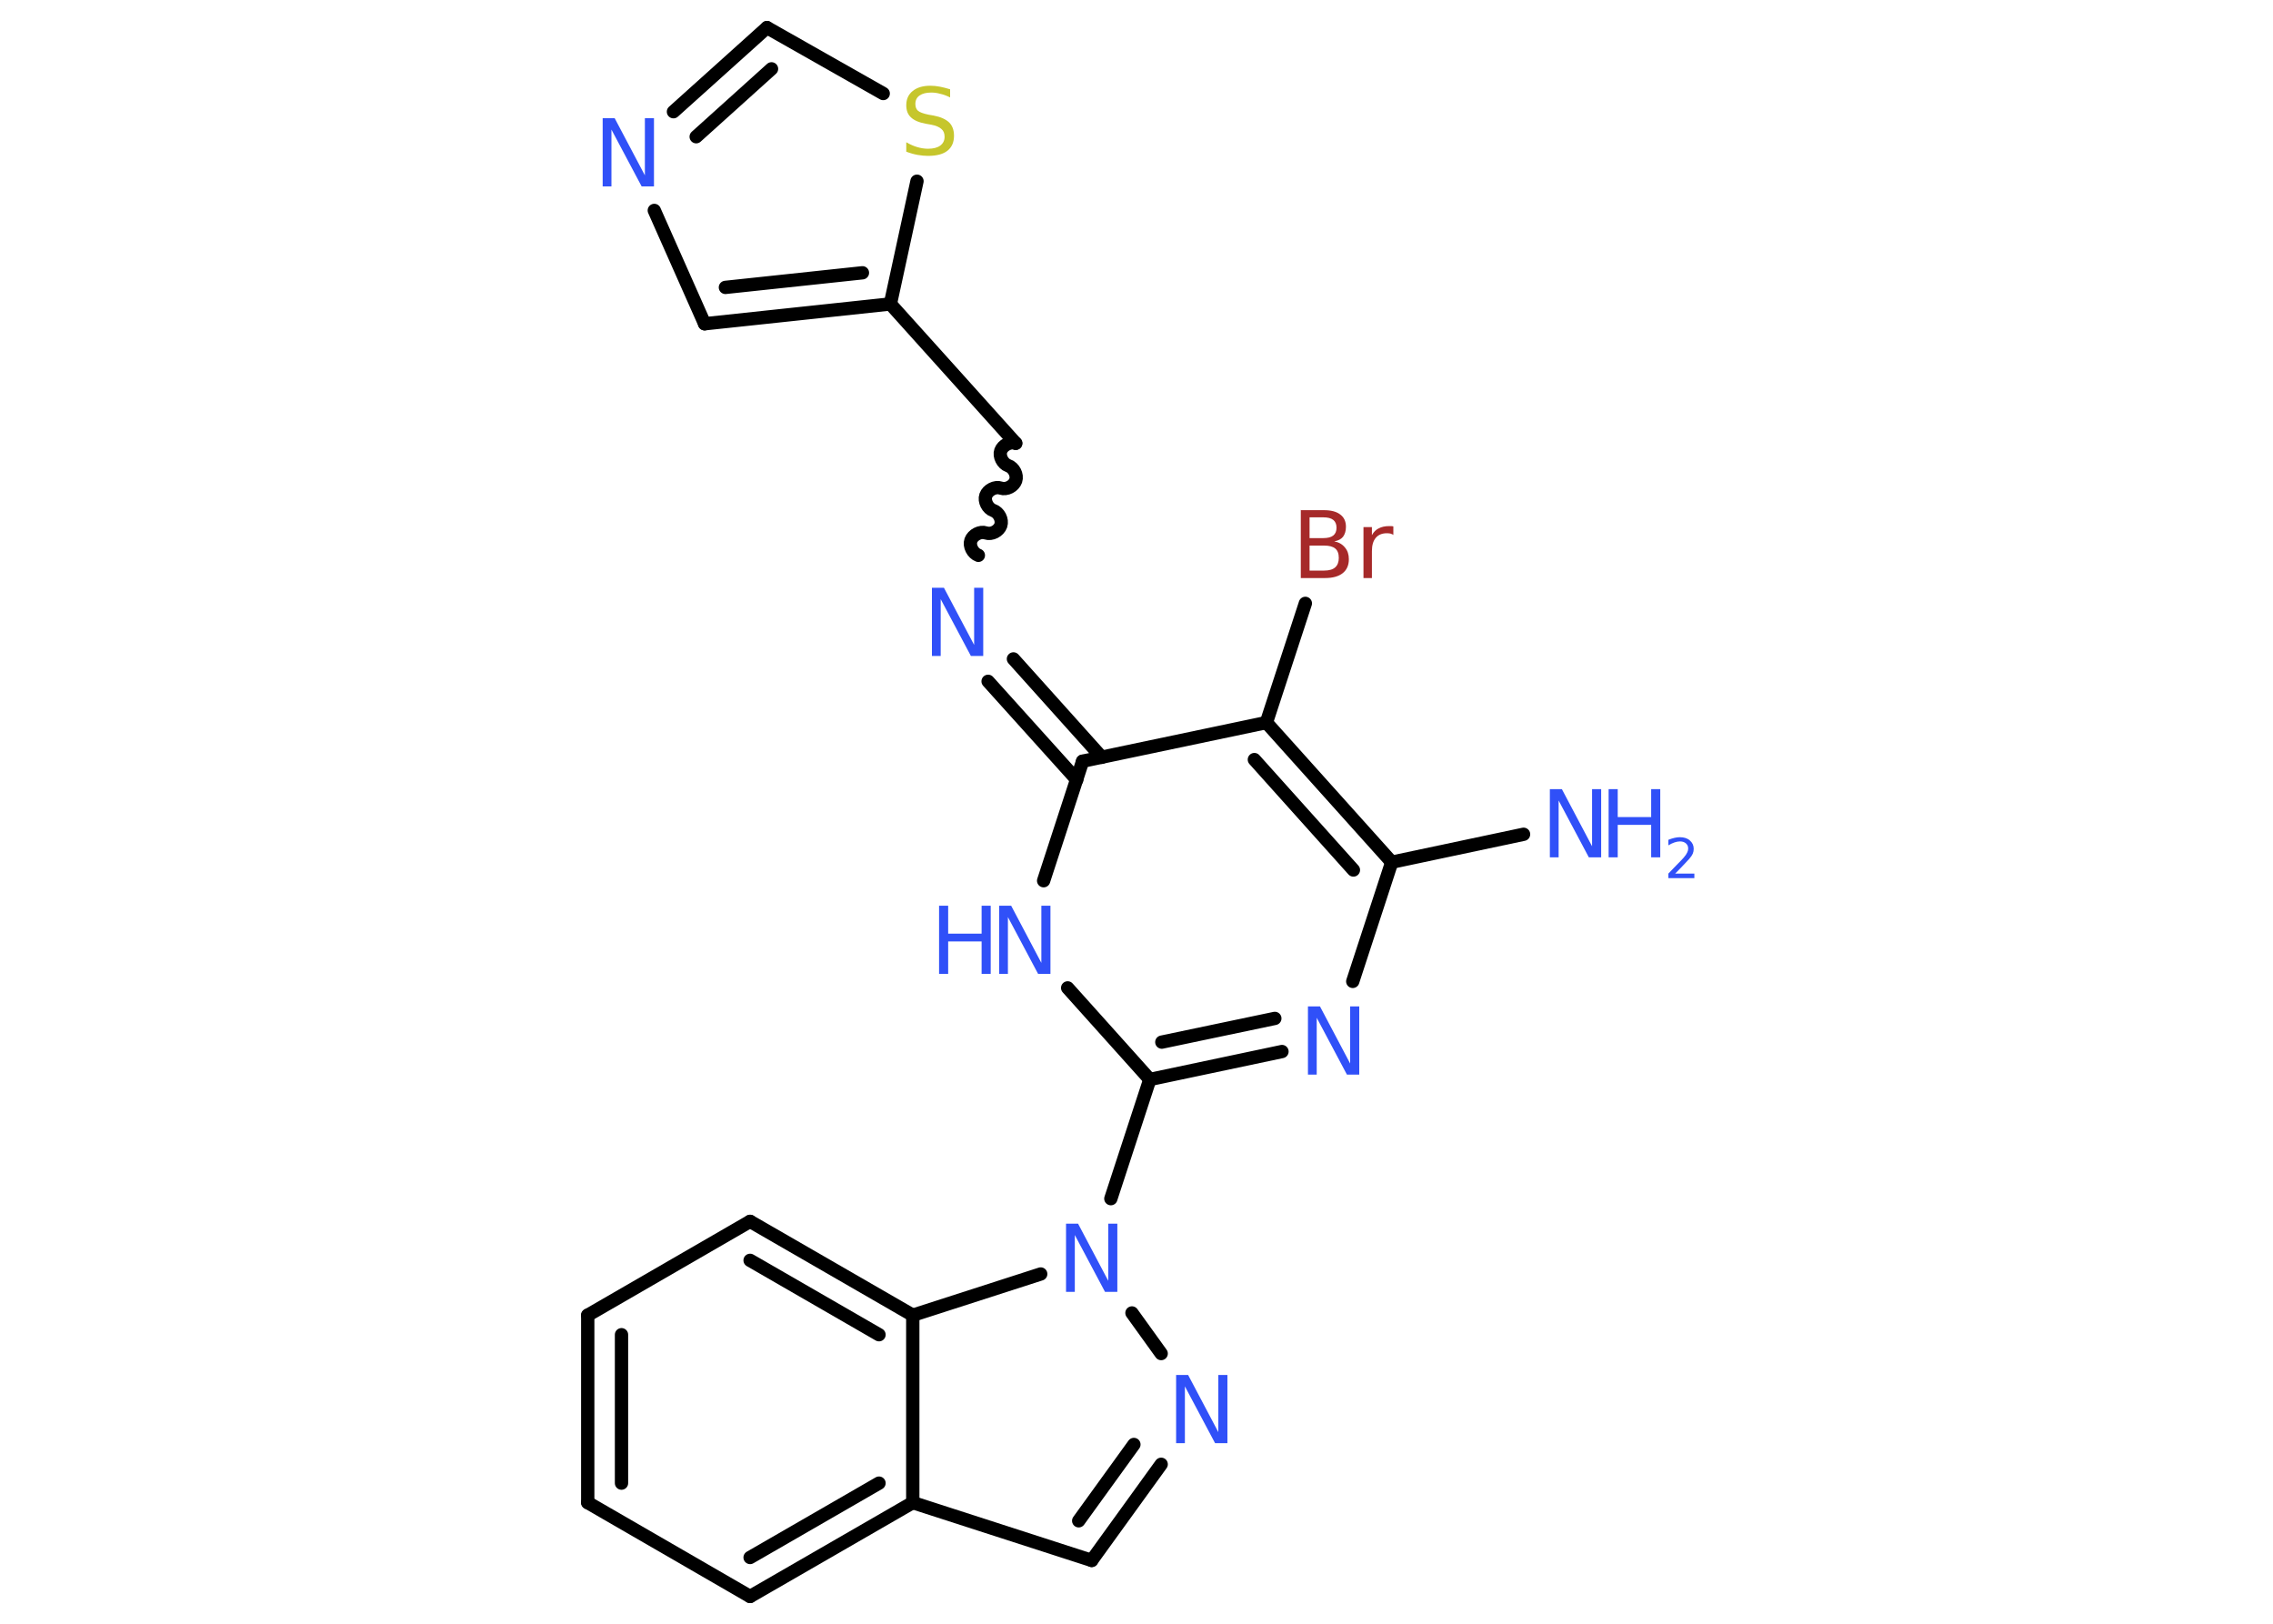 <?xml version='1.0' encoding='UTF-8'?>
<!DOCTYPE svg PUBLIC "-//W3C//DTD SVG 1.1//EN" "http://www.w3.org/Graphics/SVG/1.1/DTD/svg11.dtd">
<svg version='1.2' xmlns='http://www.w3.org/2000/svg' xmlns:xlink='http://www.w3.org/1999/xlink' width='70.0mm' height='50.0mm' viewBox='0 0 70.0 50.0'>
  <desc>Generated by the Chemistry Development Kit (http://github.com/cdk)</desc>
  <g stroke-linecap='round' stroke-linejoin='round' stroke='#000000' stroke-width='.41' fill='#3050F8'>
    <rect x='.0' y='.0' width='70.0' height='50.0' fill='#FFFFFF' stroke='none'/>
    <g id='mol1' class='mol'>
      <line id='mol1bnd1' class='bond' x1='46.92' y1='25.69' x2='42.86' y2='26.55'/>
      <line id='mol1bnd2' class='bond' x1='42.86' y1='26.55' x2='41.66' y2='30.22'/>
      <g id='mol1bnd3' class='bond'>
        <line x1='35.41' y1='33.24' x2='39.48' y2='32.38'/>
        <line x1='35.78' y1='32.09' x2='39.26' y2='31.36'/>
      </g>
      <line id='mol1bnd4' class='bond' x1='35.41' y1='33.24' x2='34.21' y2='36.91'/>
      <line id='mol1bnd5' class='bond' x1='34.86' y1='40.43' x2='35.76' y2='41.68'/>
      <g id='mol1bnd6' class='bond'>
        <line x1='33.62' y1='48.05' x2='35.76' y2='45.09'/>
        <line x1='33.22' y1='46.83' x2='34.92' y2='44.48'/>
      </g>
      <line id='mol1bnd7' class='bond' x1='33.62' y1='48.05' x2='28.11' y2='46.27'/>
      <g id='mol1bnd8' class='bond'>
        <line x1='23.1' y1='49.16' x2='28.11' y2='46.27'/>
        <line x1='23.1' y1='47.96' x2='27.07' y2='45.67'/>
      </g>
      <line id='mol1bnd9' class='bond' x1='23.1' y1='49.16' x2='18.1' y2='46.27'/>
      <g id='mol1bnd10' class='bond'>
        <line x1='18.1' y1='40.5' x2='18.1' y2='46.27'/>
        <line x1='19.14' y1='41.1' x2='19.14' y2='45.67'/>
      </g>
      <line id='mol1bnd11' class='bond' x1='18.1' y1='40.5' x2='23.1' y2='37.61'/>
      <g id='mol1bnd12' class='bond'>
        <line x1='28.11' y1='40.5' x2='23.1' y2='37.61'/>
        <line x1='27.07' y1='41.1' x2='23.1' y2='38.81'/>
      </g>
      <line id='mol1bnd13' class='bond' x1='28.11' y1='46.27' x2='28.11' y2='40.5'/>
      <line id='mol1bnd14' class='bond' x1='32.05' y1='39.23' x2='28.11' y2='40.5'/>
      <line id='mol1bnd15' class='bond' x1='35.41' y1='33.24' x2='32.88' y2='30.42'/>
      <line id='mol1bnd16' class='bond' x1='32.14' y1='27.12' x2='33.34' y2='23.44'/>
      <g id='mol1bnd17' class='bond'>
        <line x1='33.16' y1='24.01' x2='30.43' y2='20.98'/>
        <line x1='33.93' y1='23.32' x2='31.21' y2='20.29'/>
      </g>
      <path id='mol1bnd18' class='bond' d='M31.28 13.65c-.17 -.06 -.4 .06 -.46 .23c-.06 .17 .06 .4 .23 .46c.17 .06 .29 .28 .23 .46c-.06 .17 -.28 .29 -.46 .23c-.17 -.06 -.4 .06 -.46 .23c-.06 .17 .06 .4 .23 .46c.17 .06 .29 .28 .23 .46c-.06 .17 -.28 .29 -.46 .23c-.17 -.06 -.4 .06 -.46 .23c-.06 .17 .06 .4 .23 .46' fill='none' stroke='#000000' stroke-width='.41'/>
      <line id='mol1bnd19' class='bond' x1='31.28' y1='13.65' x2='27.42' y2='9.36'/>
      <g id='mol1bnd20' class='bond'>
        <line x1='21.7' y1='9.97' x2='27.42' y2='9.36'/>
        <line x1='22.34' y1='8.85' x2='26.56' y2='8.4'/>
      </g>
      <line id='mol1bnd21' class='bond' x1='21.7' y1='9.97' x2='20.15' y2='6.48'/>
      <g id='mol1bnd22' class='bond'>
        <line x1='23.62' y1='.85' x2='20.74' y2='3.44'/>
        <line x1='23.76' y1='2.12' x2='21.44' y2='4.21'/>
      </g>
      <line id='mol1bnd23' class='bond' x1='23.62' y1='.85' x2='27.2' y2='2.88'/>
      <line id='mol1bnd24' class='bond' x1='27.42' y1='9.36' x2='28.24' y2='5.58'/>
      <line id='mol1bnd25' class='bond' x1='33.34' y1='23.44' x2='39.0' y2='22.25'/>
      <g id='mol1bnd26' class='bond'>
        <line x1='42.86' y1='26.55' x2='39.0' y2='22.25'/>
        <line x1='41.68' y1='26.79' x2='38.63' y2='23.39'/>
      </g>
      <line id='mol1bnd27' class='bond' x1='39.0' y1='22.25' x2='40.2' y2='18.58'/>
      <g id='mol1atm1' class='atom'>
        <path d='M47.72 24.3h.38l.93 1.76v-1.76h.28v2.1h-.38l-.93 -1.75v1.75h-.27v-2.1z' stroke='none'/>
        <path d='M49.54 24.3h.28v.86h1.03v-.86h.28v2.1h-.28v-1.0h-1.03v1.0h-.28v-2.1z' stroke='none'/>
        <path d='M51.59 26.9h.59v.14h-.8v-.14q.1 -.1 .26 -.27q.17 -.17 .21 -.22q.08 -.09 .11 -.16q.03 -.06 .03 -.12q.0 -.1 -.07 -.16q-.07 -.06 -.18 -.06q-.08 .0 -.17 .03q-.09 .03 -.19 .09v-.17q.1 -.04 .19 -.06q.09 -.02 .16 -.02q.2 .0 .31 .1q.12 .1 .12 .26q.0 .08 -.03 .15q-.03 .07 -.11 .16q-.02 .02 -.13 .14q-.11 .12 -.32 .33z' stroke='none'/>
      </g>
      <path id='mol1atm3' class='atom' d='M40.27 30.99h.38l.93 1.76v-1.76h.28v2.1h-.38l-.93 -1.75v1.75h-.27v-2.1z' stroke='none'/>
      <path id='mol1atm5' class='atom' d='M32.82 37.68h.38l.93 1.76v-1.76h.28v2.1h-.38l-.93 -1.75v1.75h-.27v-2.1z' stroke='none'/>
      <path id='mol1atm6' class='atom' d='M36.21 42.34h.38l.93 1.76v-1.76h.28v2.1h-.38l-.93 -1.75v1.75h-.27v-2.1z' stroke='none'/>
      <g id='mol1atm14' class='atom'>
        <path d='M30.76 27.89h.38l.93 1.76v-1.76h.28v2.1h-.38l-.93 -1.75v1.75h-.27v-2.1z' stroke='none'/>
        <path d='M28.92 27.89h.28v.86h1.03v-.86h.28v2.1h-.28v-1.0h-1.03v1.0h-.28v-2.1z' stroke='none'/>
      </g>
      <path id='mol1atm16' class='atom' d='M28.69 18.1h.38l.93 1.76v-1.76h.28v2.1h-.38l-.93 -1.75v1.75h-.27v-2.1z' stroke='none'/>
      <path id='mol1atm20' class='atom' d='M18.55 3.64h.38l.93 1.76v-1.76h.28v2.1h-.38l-.93 -1.75v1.75h-.27v-2.1z' stroke='none'/>
      <path id='mol1atm22' class='atom' d='M29.26 2.72v.28q-.16 -.08 -.3 -.11q-.14 -.04 -.28 -.04q-.23 .0 -.36 .09q-.13 .09 -.13 .26q.0 .14 .08 .21q.08 .07 .32 .12l.17 .03q.31 .06 .47 .21q.15 .15 .15 .41q.0 .3 -.2 .46q-.2 .16 -.6 .16q-.15 .0 -.32 -.03q-.17 -.03 -.35 -.1v-.29q.17 .1 .34 .15q.17 .05 .33 .05q.25 .0 .38 -.1q.13 -.1 .13 -.27q.0 -.16 -.1 -.24q-.1 -.09 -.31 -.13l-.17 -.03q-.32 -.06 -.46 -.2q-.14 -.13 -.14 -.37q.0 -.28 .2 -.44q.2 -.16 .54 -.16q.15 .0 .3 .03q.15 .03 .31 .08z' stroke='none' fill='#C6C62C'/>
      <path id='mol1atm24' class='atom' d='M40.33 16.8v.77h.45q.23 .0 .34 -.1q.11 -.1 .11 -.29q.0 -.2 -.11 -.29q-.11 -.09 -.34 -.09h-.45zM40.33 15.94v.63h.42q.21 .0 .31 -.08q.1 -.08 .1 -.24q.0 -.16 -.1 -.24q-.1 -.08 -.31 -.08h-.42zM40.05 15.71h.72q.33 .0 .5 .13q.18 .13 .18 .38q.0 .19 -.09 .31q-.09 .11 -.27 .14q.21 .04 .33 .19q.12 .14 .12 .36q.0 .28 -.19 .43q-.19 .15 -.54 .15h-.75v-2.1zM42.92 16.47q-.04 -.02 -.1 -.04q-.05 -.01 -.11 -.01q-.22 .0 -.34 .14q-.12 .14 -.12 .41v.83h-.26v-1.57h.26v.25q.08 -.15 .21 -.21q.13 -.07 .32 -.07q.03 .0 .06 .0q.03 .0 .07 .01v.27z' stroke='none' fill='#A62929'/>
    </g>
  </g>
</svg>
